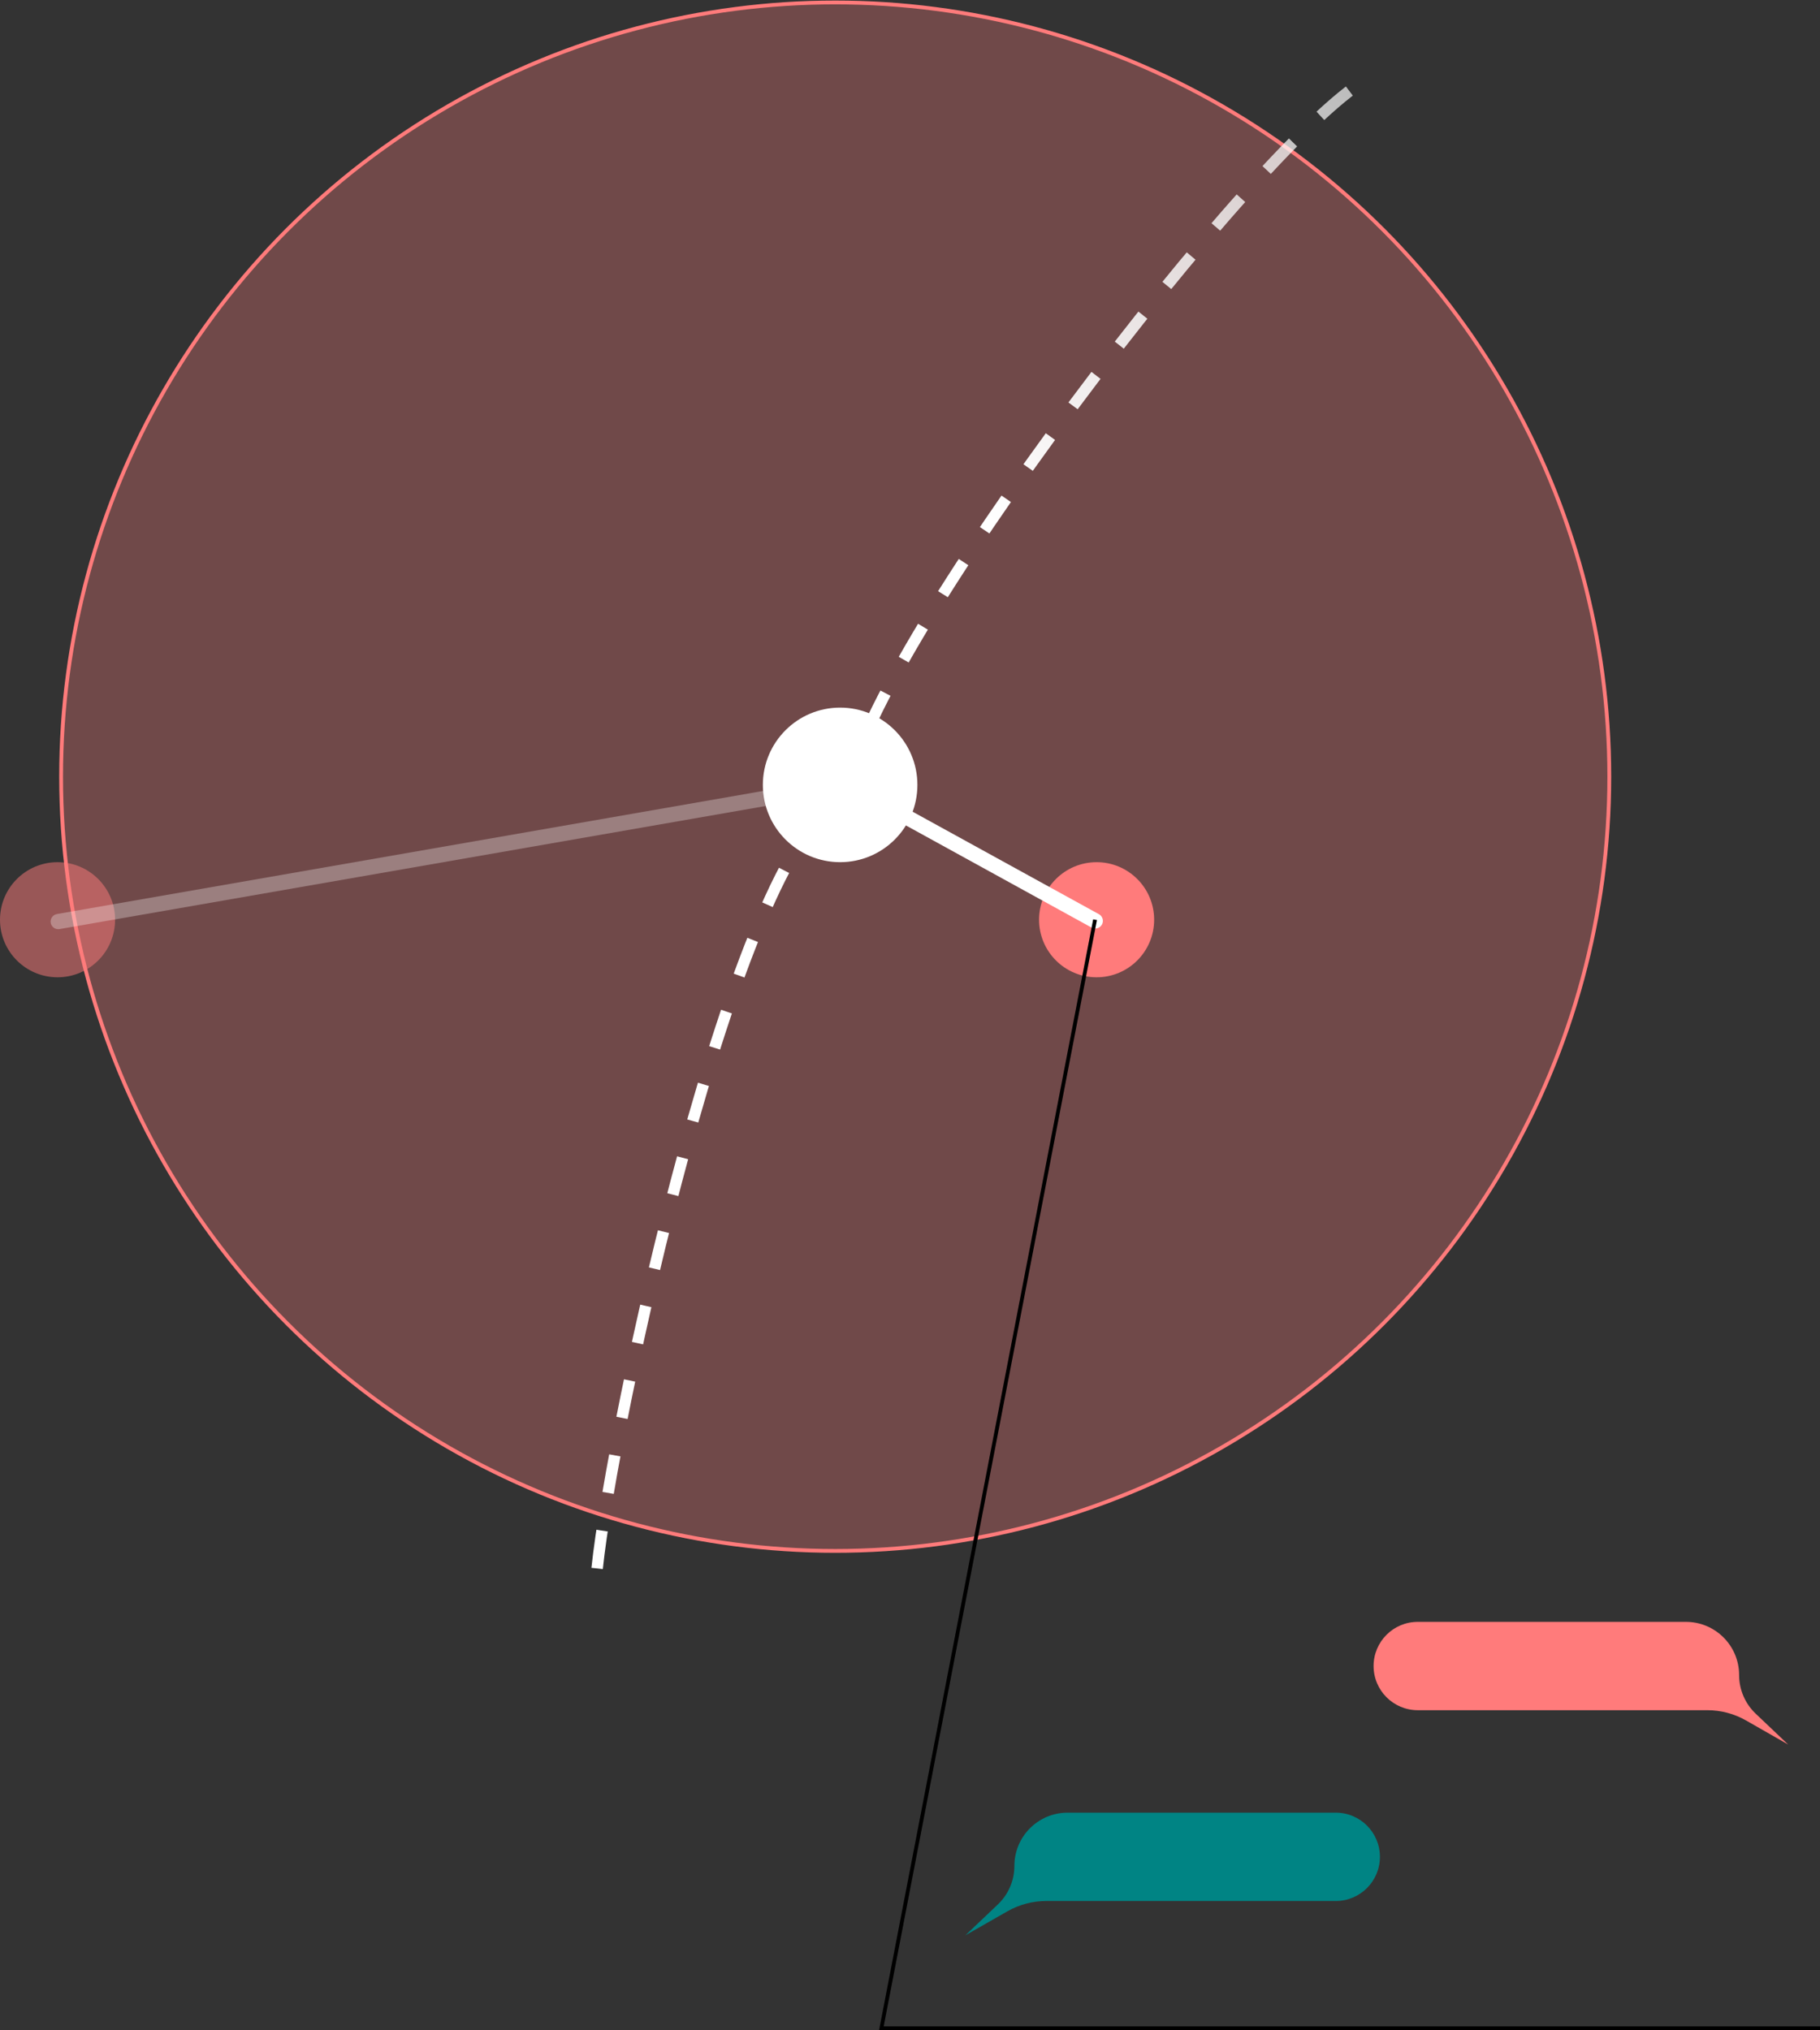 <svg width="477" height="532" viewBox="0 0 477 532" fill="none" xmlns="http://www.w3.org/2000/svg">
<rect x="0" y="0" width="477" height="532" fill="#333333" stroke="none"/>
<circle cx="218.895" cy="203.523" r="202.883" fill="#FF7B7B" fill-opacity="0.3" stroke="#FF7B7B"/>
<g opacity="0.5">
<circle cx="15.081" cy="241.011" r="15.081" fill="#FF7B7B"/>
</g>
<circle cx="287.408" cy="241.011" r="15.081" fill="#FF7B7B"/>
<circle cx="220.188" cy="205.677" r="20.252" fill="white"/>
<line x1="221.612" y1="205.32" x2="287.05" y2="241.311" stroke="white" stroke-width="4" stroke-linecap="round"/>
<line x1="219.854" y1="205.836" x2="15.266" y2="241.49" stroke="white" stroke-opacity="0.3" stroke-width="4" stroke-linecap="round"/>
<path d="M156.5 411C160.378 373.656 192.352 223.602 220.619 209.124" stroke="white" stroke-width="3" stroke-dasharray="10 10"/>
<path d="M221.481 209.555C225.359 172.211 331.233 34.478 359.5 20" stroke="url(#paint0_linear)" stroke-width="3" stroke-dasharray="10 10"/>
<path d="M287 241L231 531.5H477" stroke="black"/>
<path d="M360 436.573C360 430.182 365.182 425 371.573 425H441.856C449.557 425 455.801 431.243 455.801 438.945V438.945C455.801 442.767 457.37 446.422 460.141 449.055L468.66 457.148L457.63 450.845C454.535 449.077 451.033 448.147 447.469 448.147H371.573C365.182 448.147 360 442.965 360 436.573V436.573Z" fill="#FF7B7B"/>
<path d="M361.66 486.573C361.66 480.182 356.479 475 350.087 475H279.804C272.103 475 265.859 481.243 265.859 488.945V488.945C265.859 492.767 264.29 496.422 261.519 499.055L253 507.148L264.009 500.857C267.117 499.081 270.636 498.147 274.217 498.147H350.087C356.479 498.147 361.66 492.965 361.66 486.573V486.573Z" fill="#008484"/>
<defs>
<linearGradient id="paint0_linear" x1="275.496" y1="148.776" x2="555.996" y2="-204.724" gradientUnits="userSpaceOnUse">
<stop stop-color="white"/>
<stop offset="1" stop-color="white" stop-opacity="0"/>
</linearGradient>
</defs>
</svg>
